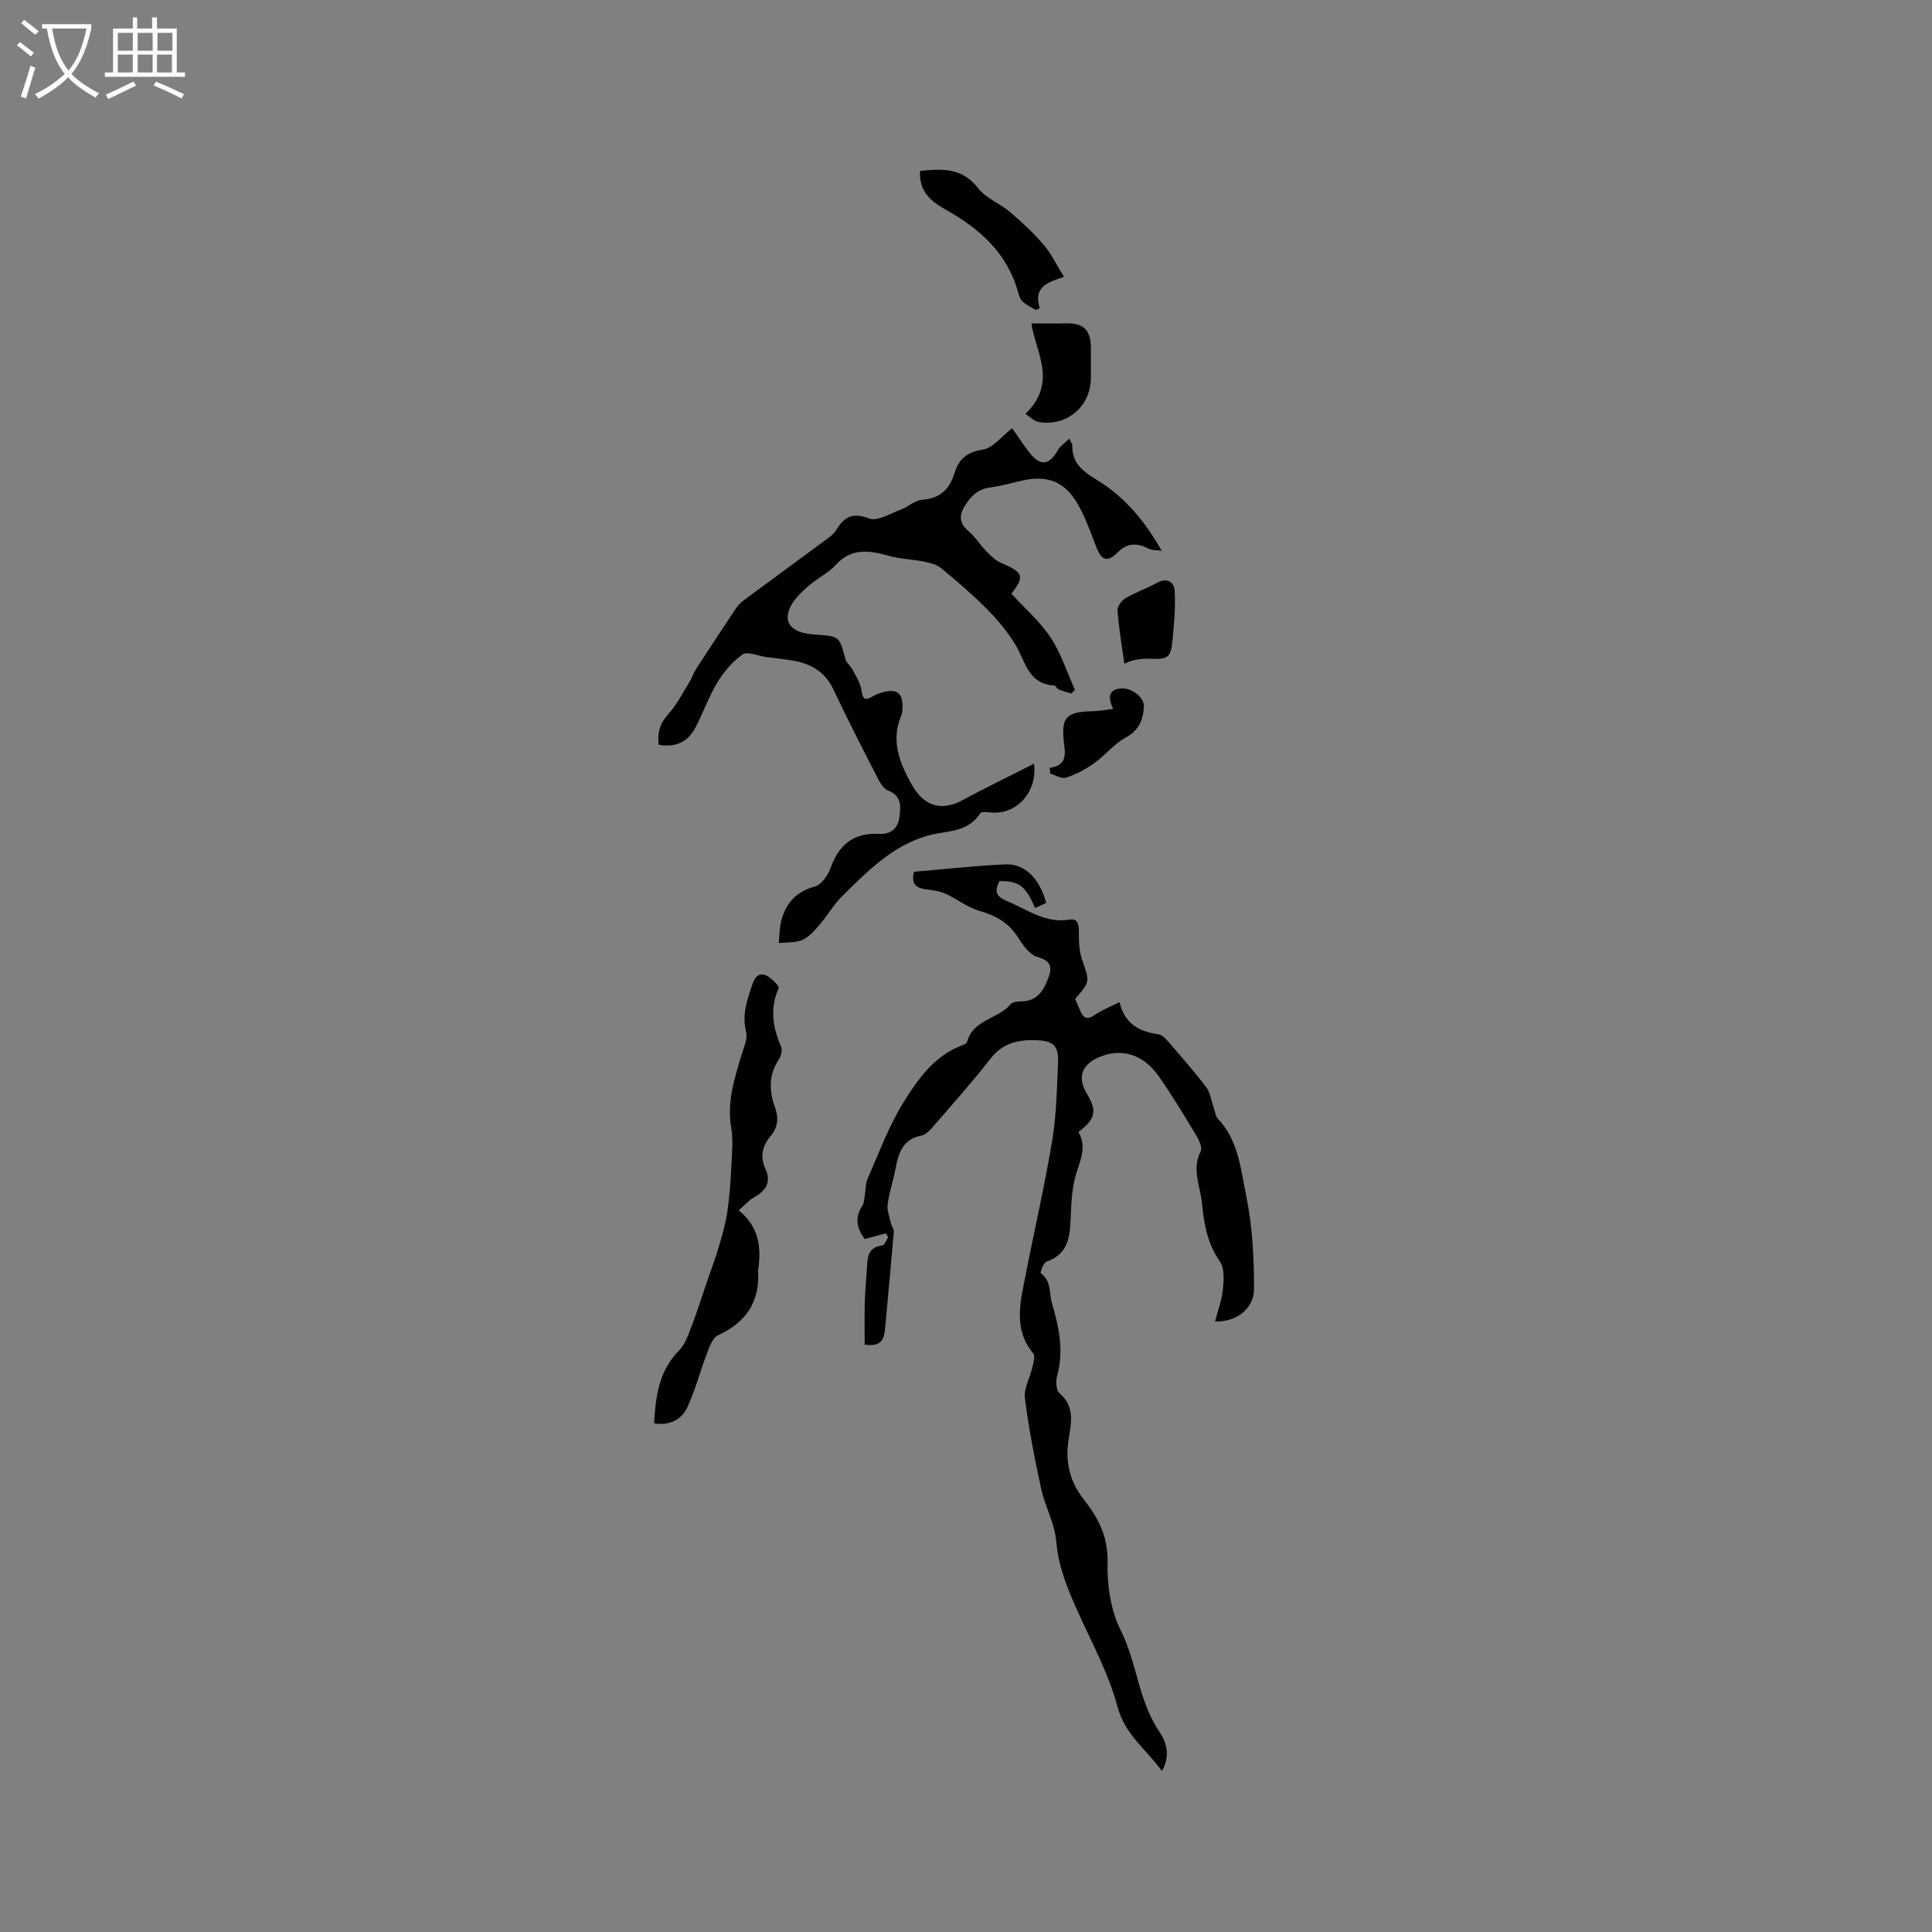 <svg enable-background="new 0 0 400 400" viewBox="0 0 400 400" xmlns="http://www.w3.org/2000/svg"><rect x="0" y="0" width="400" height="400" fill="#808080" stroke="none"/><g fill="#010103"><path d="m183.42 255.35c-1.44.39-2.88.77-4.39 1.18-1.55-2.1-2.2-4.35-.49-6.89.37-.54.37-1.34.49-2.03.22-1.22.15-2.56.63-3.65 2.38-5.38 4.42-11 7.52-15.93 2.85-4.53 6.08-9.16 11.45-11.38.58-.24 1.48-.5 1.59-.92 1.21-4.67 6.39-4.71 8.98-7.77.39-.46 1.35-.65 2.04-.63 2.89.06 4.47-1.57 5.47-4.02.95-2.33 1.62-4.21-1.96-5.2-1.64-.45-3.02-2.55-4.08-4.18-1.92-2.94-4.54-4.39-7.86-5.34-2.52-.72-4.71-2.5-7.14-3.6-1.2-.54-2.6-.67-3.93-.85-2.01-.28-3.19-1.09-2.5-3.65 6.21-.53 12.52-1.24 18.85-1.53 4.1-.19 7.11 2.86 8.51 7.98-.74.34-1.52.7-2.31 1.06-1.86-4.51-3.29-5.6-7.35-5.59-.97 1.82-.94 3.12 1.38 4.07 4.25 1.75 8.05 4.76 13.13 3.91 1.67-.28 1.93.99 1.92 2.5-.01 1.94.03 4 .66 5.79 1.59 4.54 1.73 4.49-1.44 8.15.36.82.71 1.67 1.09 2.51.64 1.43 1.41 1.89 2.92.83 1.43-1.01 3.13-1.66 5.18-2.71 1.03 4.44 4.03 6.13 7.99 6.66.72.1 1.47.8 1.99 1.41 2.7 3.13 5.45 6.23 7.94 9.52.88 1.16 1.08 2.84 1.59 4.29.27.77.34 1.72.85 2.26 4.24 4.51 4.69 10.16 5.86 15.91 1.33 6.51 1.63 12.91 1.63 19.43 0 3.72-3.38 6.82-8.06 6.65.6-2.34 1.41-4.49 1.62-6.69.19-1.9.35-4.34-.62-5.73-2.59-3.68-3.3-7.77-3.7-11.98-.34-3.56-2.19-7.07-.29-10.79.39-.76-.3-2.31-.87-3.26-2.52-4.17-5.03-8.36-7.82-12.34-3.22-4.6-7.82-5.9-12.41-3.89-3.61 1.58-4.45 4.21-2.42 7.59 2.11 3.51 1.77 5.17-1.79 7.88 1.75 2.9.48 5.64-.44 8.58-.8 2.56-.98 5.36-1.11 8.07-.21 4.19.01 8.41-5.09 10.2-.62.22-1.3 2.27-1.17 2.36 2.27 1.61 1.72 4.13 2.35 6.29 1.46 4.95 2.48 9.81 1.06 14.97-.31 1.11-.22 3.01.49 3.61 3.55 3.04 2.21 6.83 1.78 10.34-.54 4.4.58 8.25 3.19 11.57 3.08 3.91 5.11 7.78 4.98 13.15-.12 4.71.66 9.94 2.75 14.09 3.38 6.73 3.63 14.53 7.95 20.88 1.4 2.06 2.43 4.86.56 8.17-3.39-4.62-7.67-7.55-9.21-13.32-1.82-6.83-5.32-13.24-8.25-19.75-2.09-4.64-3.99-9.2-4.42-14.44-.3-3.7-2.32-7.23-3.13-10.93-1.35-6.2-2.57-12.45-3.36-18.74-.26-2.02 1.05-4.21 1.53-6.35.22-.96.65-2.37.19-2.92-4.25-5.15-2.63-10.78-1.55-16.35 1.79-9.25 3.94-18.44 5.48-27.73.88-5.31.97-10.76 1.21-16.15.16-3.5-1.04-4.49-4.5-4.62-3.77-.14-6.97.59-9.51 3.85-3.74 4.81-7.82 9.36-11.8 13.97-.67.78-1.53 1.75-2.44 1.92-3.85.74-4.79 3.55-5.39 6.8-.46 2.5-1.31 4.93-1.64 7.44-.17 1.27.41 2.66.7 3.98.13.58.62 1.15.58 1.69-.56 6.61-1.2 13.22-1.79 19.83-.19 2.14-.52 4.1-4.25 3.55 0-2.86-.06-5.77.02-8.68.06-2.22.26-4.44.42-6.67.17-2.28-.1-4.78 3.23-5.19.46-.06.8-1.09 1.2-1.67-.17-.27-.32-.55-.47-.83z"/><path d="m214.08 158.11c.75 5.88-3.58 10.38-8.46 10.13-.91-.05-2.39-.3-2.67.13-2.6 4.14-7.21 3.57-10.97 4.67-7.4 2.16-12.44 7.42-17.63 12.52-1.8 1.77-3.07 4.05-4.73 5.98-1.02 1.18-2.17 2.49-3.54 3.08-1.44.62-3.21.44-4.84.62.17-1.58.13-3.22.54-4.73.97-3.6 3.12-5.93 6.95-6.98 1.36-.37 2.71-2.35 3.26-3.88 1.72-4.82 4.78-7.27 10-7 2.28.12 3.89-.97 4.22-3.41.3-2.26.5-4.44-2.3-5.55-.84-.34-1.57-1.36-2.01-2.23-3.18-6.21-6.39-12.4-9.35-18.71-1.91-4.06-5.22-5.6-9.32-6.13-1.58-.2-3.15-.4-4.73-.61-1.61-.22-3.75-1.21-4.73-.53-2.09 1.46-3.89 3.58-5.23 5.78-1.8 2.97-2.95 6.32-4.58 9.41-1.54 2.92-4.05 4.16-7.58 3.52-.31-2.46.23-4.4 1.97-6.32 1.79-1.98 3.03-4.46 4.45-6.76.5-.8.76-1.75 1.27-2.54 2.69-4.15 5.41-8.27 8.15-12.38.45-.68 1.01-1.35 1.66-1.83 5.9-4.38 11.85-8.71 17.76-13.08.58-.43 1.15-.97 1.52-1.59 1.64-2.7 3.37-3.65 6.8-2.34 1.74.66 4.46-1.09 6.68-1.91 1.46-.54 2.79-1.86 4.24-1.96 3.72-.26 5.72-2.16 6.75-5.54.87-2.85 2.52-4.34 5.82-4.85 2.14-.33 3.95-2.78 6.11-4.44 1.03 1.46 2.22 3.32 3.57 5.05 2.25 2.89 4.11 2.65 5.89-.51.49-.86 1.44-1.46 2.37-2.37.39.83.63 1.1.62 1.37-.09 3.8 2.24 5.43 5.27 7.29 5.48 3.37 9.66 8.24 13.24 14.56-1.44-.19-2.07-.12-2.53-.36-2.35-1.21-4.43-1.47-6.55.66-2.17 2.18-3.39 1.7-4.47-1.09-1.17-3.05-2.27-6.19-3.9-9-2.68-4.62-6.35-5.93-11.55-4.73-2.17.5-4.32 1.12-6.52 1.4-2.62.34-4.15 1.96-5.36 4.01-1.1 1.86-.97 3.49.87 5.03 1.42 1.19 2.42 2.88 3.73 4.21.93.94 1.96 1.95 3.15 2.44 4.46 1.87 4.81 2.75 2 6.3 2.75 3.01 5.92 5.74 8.14 9.1 2.17 3.28 3.39 7.19 5.02 10.82-.25.25-.5.51-.75.76-.87-.27-1.77-.5-2.61-.85-.36-.15-.61-.81-.92-.82-5.5-.29-5.99-5.15-8.14-8.62-1.63-2.63-3.67-5.07-5.86-7.27-2.97-2.99-6.19-5.74-9.45-8.42-.96-.78-2.39-1.1-3.67-1.36-2.34-.47-4.78-.51-7.06-1.15-4.05-1.14-7.75-1.76-11.06 1.86-1.54 1.69-3.77 2.74-5.53 4.26-1.35 1.16-2.73 2.44-3.6 3.95-1.75 3.07-.63 5.22 2.8 5.94.72.15 1.47.23 2.2.28 4.93.35 4.88.36 6.12 5.02.22.83 1.09 1.47 1.51 2.27.69 1.31 1.53 2.63 1.79 4.04.28 1.55.38 2.61 2.25 1.51.45-.27.94-.49 1.44-.66 3.77-1.28 5.15-.19 4.79 3.76-.02.21-.04.43-.13.62-2.3 5.3-.5 9.87 2.12 14.54 2.45 4.37 6.09 5.59 10.55 3.14 4.72-2.55 9.55-4.87 14.74-7.52z"/><path d="m152.95 250.58c4.17 3.43 4.64 7.52 4.08 11.92-.03.21-.09.42-.08.63.4 6.42-2.51 10.67-8.3 13.33-1.1.5-1.75 2.33-2.26 3.68-1.42 3.7-2.41 7.6-4.07 11.18-1.15 2.48-3.47 3.9-6.9 3.37.33-5.58.95-10.81 5.17-15.09 1.3-1.32 1.96-3.35 2.65-5.16 1.23-3.22 2.25-6.51 3.37-9.77.75-2.18 1.57-4.34 2.22-6.56.68-2.32 1.37-4.65 1.73-7.03.46-3.09.69-6.22.84-9.34.14-2.81.43-5.69-.03-8.42-.87-5.17.66-9.86 2.07-14.65.5-1.68 1.42-3.58 1.03-5.1-.9-3.58.24-6.63 1.33-9.84.57-1.66 1.48-2.47 2.99-1.69 1.03.54 2.61 2.14 2.42 2.58-1.86 4.17-1.23 8.07.5 12.06.31.71 0 1.99-.48 2.7-2.14 3.22-1.99 6.57-.76 9.95.81 2.22.55 4.13-.94 5.9-1.7 2.04-2.22 4.24-1.07 6.74 1.28 2.8.11 4.57-2.38 5.94-1.05.6-1.88 1.59-3.13 2.67z"/><path d="m220.28 57.3c-3.01 1.13-6.46 1.82-5.01 6.51-.28.13-.56.25-.83.38-.93-.58-1.95-1.04-2.74-1.77-.5-.46-.74-1.28-.94-1.99-2.24-8.06-7.93-13.08-14.9-16.99-3.04-1.7-5.64-3.75-5.37-8.05 4.56-.45 8.68-.73 11.99 3.54 1.63 2.11 4.54 3.18 6.65 4.98 2.47 2.1 4.86 4.34 6.97 6.79 1.55 1.82 2.61 4.08 4.18 6.6z"/><path d="m212.3 85.69c6.79-6.5 2.04-13.02 1.24-18.73 2.55 0 4.75.06 6.95-.01 3.83-.13 5.36 1.29 5.37 5.16v6.04c0 5.93-4.88 10.19-10.77 9.23-.97-.16-1.82-1.08-2.79-1.69z"/><path d="m217.34 158.97c3.07-.41 3.33-2.18 3.01-4.64-.77-5.89.27-6.97 6.07-7.09 1.24-.03 2.47-.28 4.04-.47-.96-2.1-1.18-3.87 1.41-4.23 2.26-.31 5.07 1.8 4.96 3.76-.15 2.72-1 4.9-3.76 6.4-2.43 1.32-4.26 3.7-6.56 5.33-1.76 1.25-3.74 2.3-5.78 2.98-.91.3-2.19-.53-3.3-.85-.03-.39-.06-.79-.09-1.19z"/><path d="m232.78 137.42c-.51-3.7-1.13-7.34-1.42-11.01-.06-.83.85-2.08 1.66-2.55 2.08-1.23 4.4-2.04 6.53-3.19 2.15-1.17 3.54-.15 3.65 1.73.2 3.3-.1 6.64-.42 9.95-.37 3.86-.89 4.18-4.79 4.04-1.04-.04-2.1.05-3.12.27-.89.17-1.72.61-2.09.76z"/></g><path d="m6.4 11.7c-1-.8-1.9-1.6-2.9-2.3l.6-.7c.9.7 1.9 1.4 2.9 2.2zm-2.1 8.3c.7-2.1 1.4-4.2 2-6.4.2.1.6.3 1 .4-.7 2.3-1.3 4.4-1.9 6.4zm3-12.8c-1.1-.9-2.1-1.7-2.9-2.4l.6-.7c1 .8 2 1.5 3 2.4zm1.4-1.3v-.9h10.2v.9c-.9 4.2-2.3 7.3-4.1 9.4 1.3 1.4 3.2 2.7 5.7 4-.2.2-.4.5-.7.9-2.5-1.4-4.4-2.7-5.7-4.2-1.4 1.5-3.5 3-6.1 4.4 0 0 0 0-.1-.1-.3-.4-.5-.7-.7-.8 2.7-1.3 4.7-2.8 6.2-4.2-1.8-2.2-3-5.3-3.7-9.4zm9.2 0h-7.1c.6 3.8 1.7 6.7 3.4 8.7 1.7-2 2.9-4.8 3.7-8.7z" fill="#fcfbfa"/><path d="m31.6 3.6h.9v2.3h4.1v9.1h1.7v.9h-16.6v-.9h1.7v-9.1h4.1v-2.3h.9v2.3h3.1v-2.3zm-4 13.3.6.8c-1.9.9-3.8 1.9-5.8 2.8-.2-.3-.3-.6-.5-.9 2-.9 3.9-1.8 5.7-2.7zm-3.2-10.1v3.7h3.1v-3.7zm0 4.5v3.7h3.1v-3.7zm4.1-4.5v3.7h3.1v-3.7zm0 4.5v3.7h3.1v-3.7zm9.1 9.1c-2.1-1.1-4.1-2-5.8-2.7l.5-.8c2.2.9 4.1 1.8 5.8 2.6zm-1.9-13.6h-3.1v3.7h3.1zm-3.2 4.5v3.7h3.1v-3.7z" fill="#fcfbfa"/></svg>